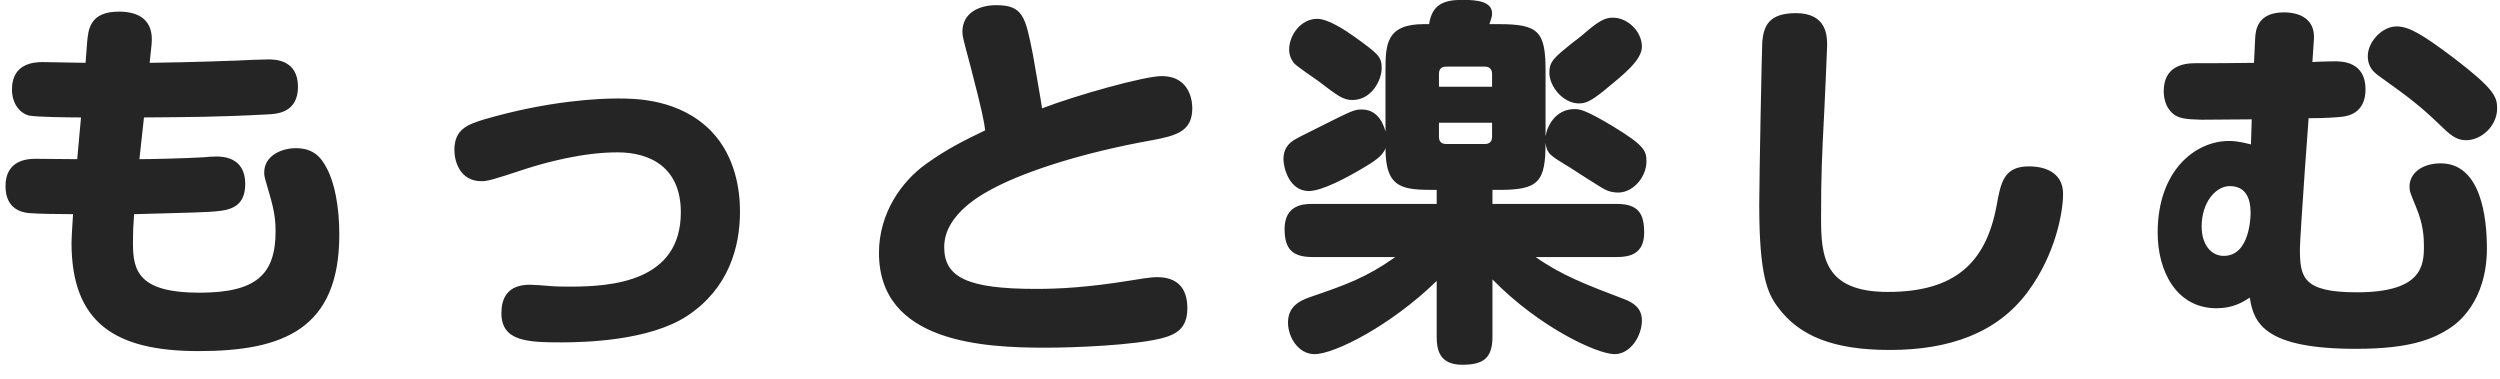 <svg viewBox="0 0 145 22" version="1.1" xmlns="http://www.w3.org/2000/svg">
  <path d="M8.35,6.812 L8.086,9.232 C8.724,9.232 10.704,9.188 11.804,9.122 C12.002,9.1 12.354,9.078 12.53,9.078 C12.86,9.078 14.224,9.078 14.224,10.662 C14.224,12.158 13.146,12.224 12.09,12.29 C11.408,12.334 8.394,12.4 7.778,12.422 C7.734,12.972 7.712,13.478 7.712,14.138 C7.712,15.722 8.064,16.976 11.562,16.976 C14.84,16.976 15.984,15.942 15.984,13.412 C15.984,12.906 15.94,12.312 15.654,11.344 C15.346,10.288 15.324,10.244 15.324,10.002 C15.324,9.012 16.358,8.594 17.15,8.594 C18.184,8.594 18.624,9.122 18.954,9.76 C19.394,10.574 19.68,11.938 19.68,13.61 C19.68,19.088 16.424,20.364 11.518,20.364 C6.656,20.364 4.148,18.714 4.148,14.072 C4.148,13.808 4.17,13.522 4.236,12.422 C3.356,12.422 2.102,12.4 1.64,12.356 C1.332,12.312 0.32,12.18 0.32,10.794 C0.32,9.474 1.288,9.21 2.036,9.21 C2.432,9.21 4.126,9.232 4.478,9.232 L4.698,6.812 C4.038,6.812 2.102,6.79 1.684,6.702 C1.156,6.57 0.694,6.02 0.694,5.184 C0.694,3.688 1.948,3.6 2.476,3.6 C2.498,3.6 4.852,3.644 4.962,3.644 L5.05,2.5 C5.116,1.708 5.204,0.674 6.898,0.674 C7.998,0.674 8.944,1.114 8.79,2.588 L8.68,3.644 C9.01,3.644 11.474,3.6 13.762,3.512 C14.048,3.49 15.302,3.446 15.566,3.446 C15.918,3.446 17.282,3.446 17.282,5.03 C17.282,6.526 16.094,6.614 15.5,6.636 C12.618,6.79 10.946,6.79 8.35,6.812 Z M29.082,18.164 C29.082,17.35 29.39,16.514 30.732,16.514 C30.93,16.514 31.546,16.558 31.788,16.58 C32.228,16.624 32.646,16.624 33.064,16.624 C35.484,16.624 39.488,16.338 39.488,12.312 C39.488,9.738 37.75,8.836 35.814,8.836 C33.79,8.836 31.634,9.43 30.534,9.782 C28.532,10.442 28.29,10.508 27.916,10.508 C26.684,10.508 26.354,9.364 26.354,8.704 C26.354,7.516 27.08,7.23 28.092,6.922 C31.876,5.822 34.78,5.712 35.836,5.712 C36.804,5.712 39.422,5.712 41.27,7.626 C42.678,9.1 42.92,11.08 42.92,12.268 C42.92,14.336 42.26,16.734 39.862,18.318 C37.662,19.77 33.9,19.858 32.558,19.858 C30.578,19.858 29.082,19.792 29.082,18.164 Z M60.44,6.284 C62.442,5.514 66.38,4.414 67.37,4.414 C69.152,4.414 69.152,6.108 69.152,6.284 C69.152,7.604 68.25,7.868 66.82,8.132 C62.64,8.88 59.516,9.958 57.866,10.794 C57.118,11.168 54.764,12.356 54.764,14.336 C54.764,16.096 56.128,16.756 60.088,16.756 C61.452,16.756 63.102,16.668 65.544,16.272 C65.962,16.206 66.71,16.074 67.106,16.074 C68.272,16.074 68.866,16.69 68.866,17.878 C68.866,19.066 68.206,19.418 67.304,19.638 C65.764,20.012 62.464,20.166 60.638,20.166 C57.052,20.166 50.98,19.88 50.98,14.666 C50.98,12.356 52.3,10.508 53.73,9.496 C54.918,8.638 55.996,8.11 57.14,7.56 C57.074,7.032 56.986,6.526 56.26,3.732 C55.864,2.258 55.82,2.104 55.82,1.84 C55.82,0.718 56.832,0.3 57.778,0.3 C59.34,0.3 59.472,0.96 59.912,3.182 C59.934,3.314 60.418,6.064 60.44,6.284 Z M83.328,11.828 L83.328,11.014 C81.392,11.014 80.358,10.992 80.358,8.594 C80.204,9.056 79.632,9.408 78.994,9.782 C78.18,10.266 76.684,11.08 75.914,11.08 C74.77,11.08 74.44,9.716 74.44,9.232 C74.44,8.682 74.682,8.308 75.188,8.044 C75.408,7.912 76.508,7.384 76.75,7.252 C78.378,6.438 78.554,6.35 78.972,6.35 C79.742,6.35 80.16,6.9 80.358,7.626 L80.358,4.084 C80.358,2.588 80.402,1.4 82.58,1.4 L82.888,1.4 C83.064,0.19 83.834,-0.008 84.846,-0.008 C85.726,-0.008 86.54,0.102 86.54,0.784 C86.54,0.96 86.496,1.07 86.386,1.4 L86.936,1.4 C89.224,1.4 89.642,1.818 89.642,4.084 L89.642,7.912 C89.73,7.296 90.236,6.328 91.314,6.328 C91.6,6.328 91.886,6.328 93.536,7.318 C95.384,8.44 95.494,8.748 95.494,9.364 C95.494,10.288 94.702,11.168 93.866,11.168 C93.426,11.168 93.14,11.036 92.854,10.86 C92.59,10.706 91.358,9.914 91.094,9.738 C89.862,8.99 89.73,8.924 89.642,8.286 C89.642,10.574 89.224,11.014 86.936,11.014 L86.562,11.014 L86.562,11.828 L93.778,11.828 C95.054,11.828 95.362,12.422 95.362,13.5 C95.362,14.754 94.482,14.908 93.778,14.908 L89.07,14.908 C90.522,15.942 91.996,16.514 94.262,17.372 C94.746,17.57 95.23,17.878 95.23,18.582 C95.23,19.484 94.57,20.54 93.646,20.54 C92.634,20.54 89.268,18.978 86.562,16.206 L86.562,19.55 C86.562,20.826 85.968,21.156 84.802,21.156 C83.46,21.156 83.328,20.232 83.328,19.55 L83.328,16.294 C80.688,18.868 77.41,20.54 76.244,20.54 C75.298,20.54 74.704,19.55 74.704,18.714 C74.704,17.79 75.342,17.46 75.958,17.24 C78.07,16.514 79.214,16.118 80.93,14.908 L76.112,14.908 C74.902,14.908 74.506,14.38 74.506,13.28 C74.506,11.85 75.65,11.828 76.112,11.828 L83.328,11.828 Z M83.46,5.03 L86.54,5.03 L86.54,4.282 C86.54,4.018 86.386,3.864 86.122,3.864 L83.878,3.864 C83.57,3.864 83.46,4.04 83.46,4.282 L83.46,5.03 Z M86.54,7.12 L83.46,7.12 L83.46,7.934 C83.46,8.176 83.57,8.352 83.878,8.352 L86.122,8.352 C86.408,8.352 86.54,8.198 86.54,7.934 L86.54,7.12 Z M76.398,1.092 C77.014,1.092 77.96,1.708 78.554,2.126 C79.918,3.116 80.138,3.27 80.138,3.952 C80.138,4.656 79.544,5.8 78.444,5.8 C77.894,5.8 77.586,5.558 76.464,4.7 C76.244,4.546 75.276,3.886 75.1,3.71 C74.88,3.49 74.77,3.16 74.77,2.874 C74.77,2.038 75.452,1.092 76.398,1.092 Z M95.23,2.698 C95.23,3.49 94.218,4.282 92.986,5.294 C92.238,5.888 91.952,5.998 91.578,5.998 C90.654,5.998 89.862,5.008 89.862,4.216 C89.862,3.556 90.148,3.336 91.204,2.478 C91.358,2.368 91.468,2.302 92.216,1.664 C92.942,1.07 93.25,1.026 93.558,1.026 C94.416,1.026 95.23,1.84 95.23,2.698 Z M104.17,0.762 C105.974,0.762 105.974,2.126 105.974,2.632 C105.974,2.852 105.842,5.756 105.82,6.196 C105.666,9.21 105.622,10.112 105.622,12.642 C105.622,14.842 105.776,16.932 109.494,16.932 C113.344,16.932 115.192,15.282 115.808,11.894 C116.05,10.574 116.226,9.65 117.678,9.65 C118.008,9.65 119.658,9.672 119.658,11.256 C119.658,12.224 119.262,14.71 117.59,16.954 C115.83,19.308 113.08,20.298 109.604,20.298 C106.326,20.298 104.346,19.484 103.114,17.812 C102.52,17.02 102.036,15.986 102.036,11.894 C102.036,10.376 102.19,2.588 102.212,2.412 C102.3,1.488 102.608,0.762 104.17,0.762 Z M133.9,6.856 L133.68,9.87 C133.526,12.048 133.394,14.16 133.394,14.402 C133.394,16.074 133.548,16.954 136.694,16.954 C140.478,16.954 140.588,15.414 140.588,14.27 C140.588,13.72 140.544,13.016 140.148,12.048 C139.796,11.19 139.752,11.102 139.752,10.816 C139.752,10.068 140.456,9.474 141.556,9.474 C143.91,9.474 144.24,12.642 144.24,14.402 C144.24,17.548 142.458,18.78 142.172,18.978 C141.138,19.682 139.752,20.232 136.65,20.232 C131.436,20.232 130.71,18.802 130.49,17.262 C130.072,17.526 129.522,17.878 128.554,17.878 C126.244,17.878 125.144,15.744 125.144,13.5 C125.144,9.87 127.344,8.176 129.28,8.176 C129.478,8.176 129.764,8.176 130.556,8.374 L130.6,6.922 C130.138,6.922 128.114,6.944 127.696,6.944 C126.772,6.922 126.332,6.878 125.98,6.548 C125.606,6.196 125.496,5.69 125.496,5.294 C125.496,3.864 126.596,3.666 127.322,3.666 C128.268,3.666 129.61,3.666 130.732,3.644 L130.798,2.258 C130.82,1.774 130.908,0.718 132.47,0.718 C133.372,0.718 134.274,1.092 134.208,2.258 L134.12,3.6 C134.318,3.578 135.22,3.556 135.396,3.556 C135.814,3.556 137.2,3.556 137.2,5.184 C137.2,6.592 136.144,6.724 135.88,6.768 C135.462,6.812 134.89,6.856 133.9,6.856 Z M129.324,10.794 C128.51,10.794 127.696,11.74 127.696,13.126 C127.696,14.248 128.29,14.842 128.972,14.842 C130.534,14.842 130.534,12.466 130.534,12.334 C130.534,11.564 130.292,10.794 129.324,10.794 Z M137.772,2.17 C138.036,1.862 138.476,1.532 139.004,1.532 C139.708,1.532 140.478,1.972 142.37,3.402 C144.636,5.14 144.834,5.602 144.834,6.284 C144.834,7.296 143.932,8.132 143.03,8.132 C142.436,8.132 142.106,7.824 141.336,7.076 C140.412,6.196 139.752,5.668 138.08,4.48 C137.706,4.216 137.332,3.93 137.332,3.248 C137.332,2.786 137.596,2.368 137.772,2.17 Z" fill="#252525"></path>
</svg>
